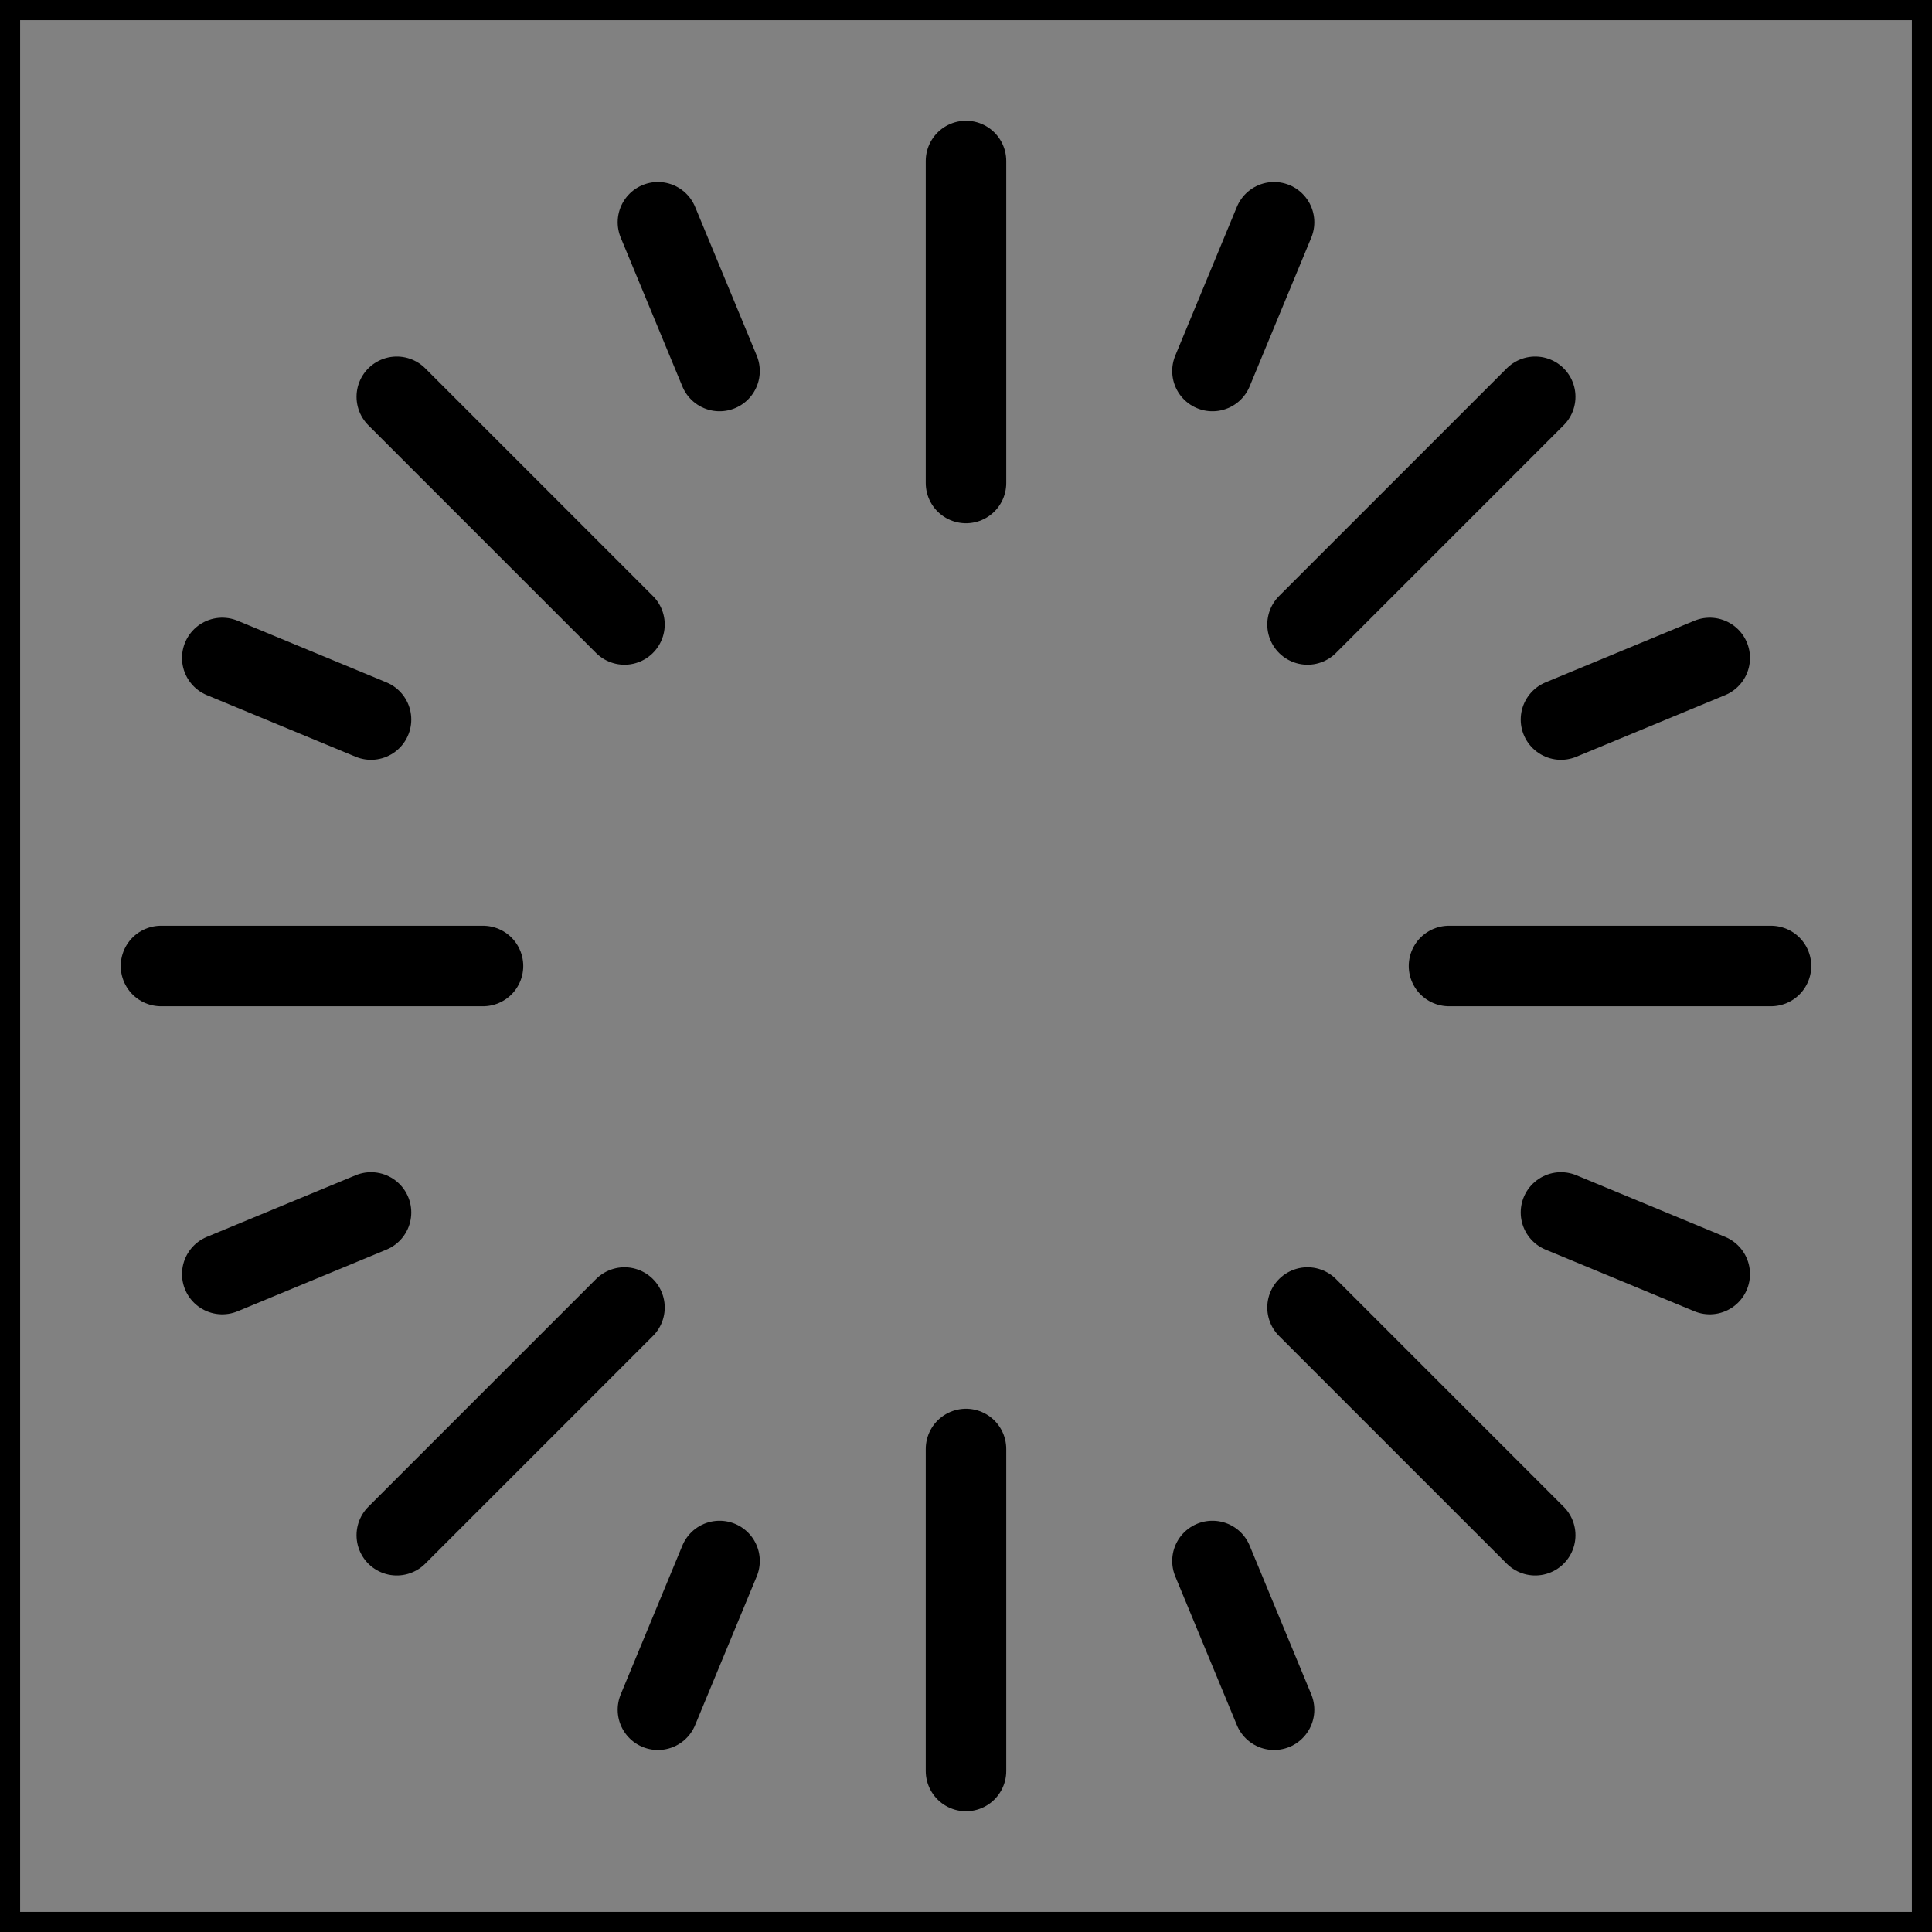 <svg viewBox="0 0 48 48" fill="none" xmlns="http://www.w3.org/2000/svg" stroke="currentColor"><rect x="0" y="0" width="48" height="48" fill="#808080" stroke="none"/><rect width="48" height="48" fill="white" fill-opacity="0.01"/><path d="M24 4V12" stroke="currentColor" stroke-width="2" stroke-linecap="round" stroke-linejoin="round"/><path d="M38.142 9.858L32.485 15.515" stroke="currentColor" stroke-width="2" stroke-linecap="round" stroke-linejoin="round"/><path d="M44 24H36" stroke="currentColor" stroke-width="2" stroke-linecap="round" stroke-linejoin="round"/><path d="M38.142 38.142L32.485 32.485" stroke="currentColor" stroke-width="2" stroke-linecap="round" stroke-linejoin="round"/><path d="M24 44V36" stroke="currentColor" stroke-width="2" stroke-linecap="round" stroke-linejoin="round"/><path d="M9.858 38.142L15.515 32.485" stroke="currentColor" stroke-width="2" stroke-linecap="round" stroke-linejoin="round"/><path d="M4 24H12" stroke="currentColor" stroke-width="2" stroke-linecap="round" stroke-linejoin="round"/><path d="M9.858 9.858L15.515 15.515" stroke="currentColor" stroke-width="2" stroke-linecap="round" stroke-linejoin="round"/><path d="M16.346 5.522L17.877 9.218" stroke="currentColor" stroke-width="2" stroke-linecap="round" stroke-linejoin="round"/><path d="M5.522 16.346L9.218 17.877" stroke="currentColor" stroke-width="2" stroke-linecap="round" stroke-linejoin="round"/><path d="M5.522 31.654L9.218 30.123" stroke="currentColor" stroke-width="2" stroke-linecap="round" stroke-linejoin="round"/><path d="M16.346 42.478L17.877 38.782" stroke="currentColor" stroke-width="2" stroke-linecap="round" stroke-linejoin="round"/><path d="M31.654 42.478L30.123 38.782" stroke="currentColor" stroke-width="2" stroke-linecap="round" stroke-linejoin="round"/><path d="M42.478 31.654L38.782 30.123" stroke="currentColor" stroke-width="2" stroke-linecap="round" stroke-linejoin="round"/><path d="M42.478 16.346L38.782 17.877" stroke="currentColor" stroke-width="2" stroke-linecap="round" stroke-linejoin="round"/><path d="M31.654 5.522L30.123 9.218" stroke="currentColor" stroke-width="2" stroke-linecap="round" stroke-linejoin="round"/></svg>